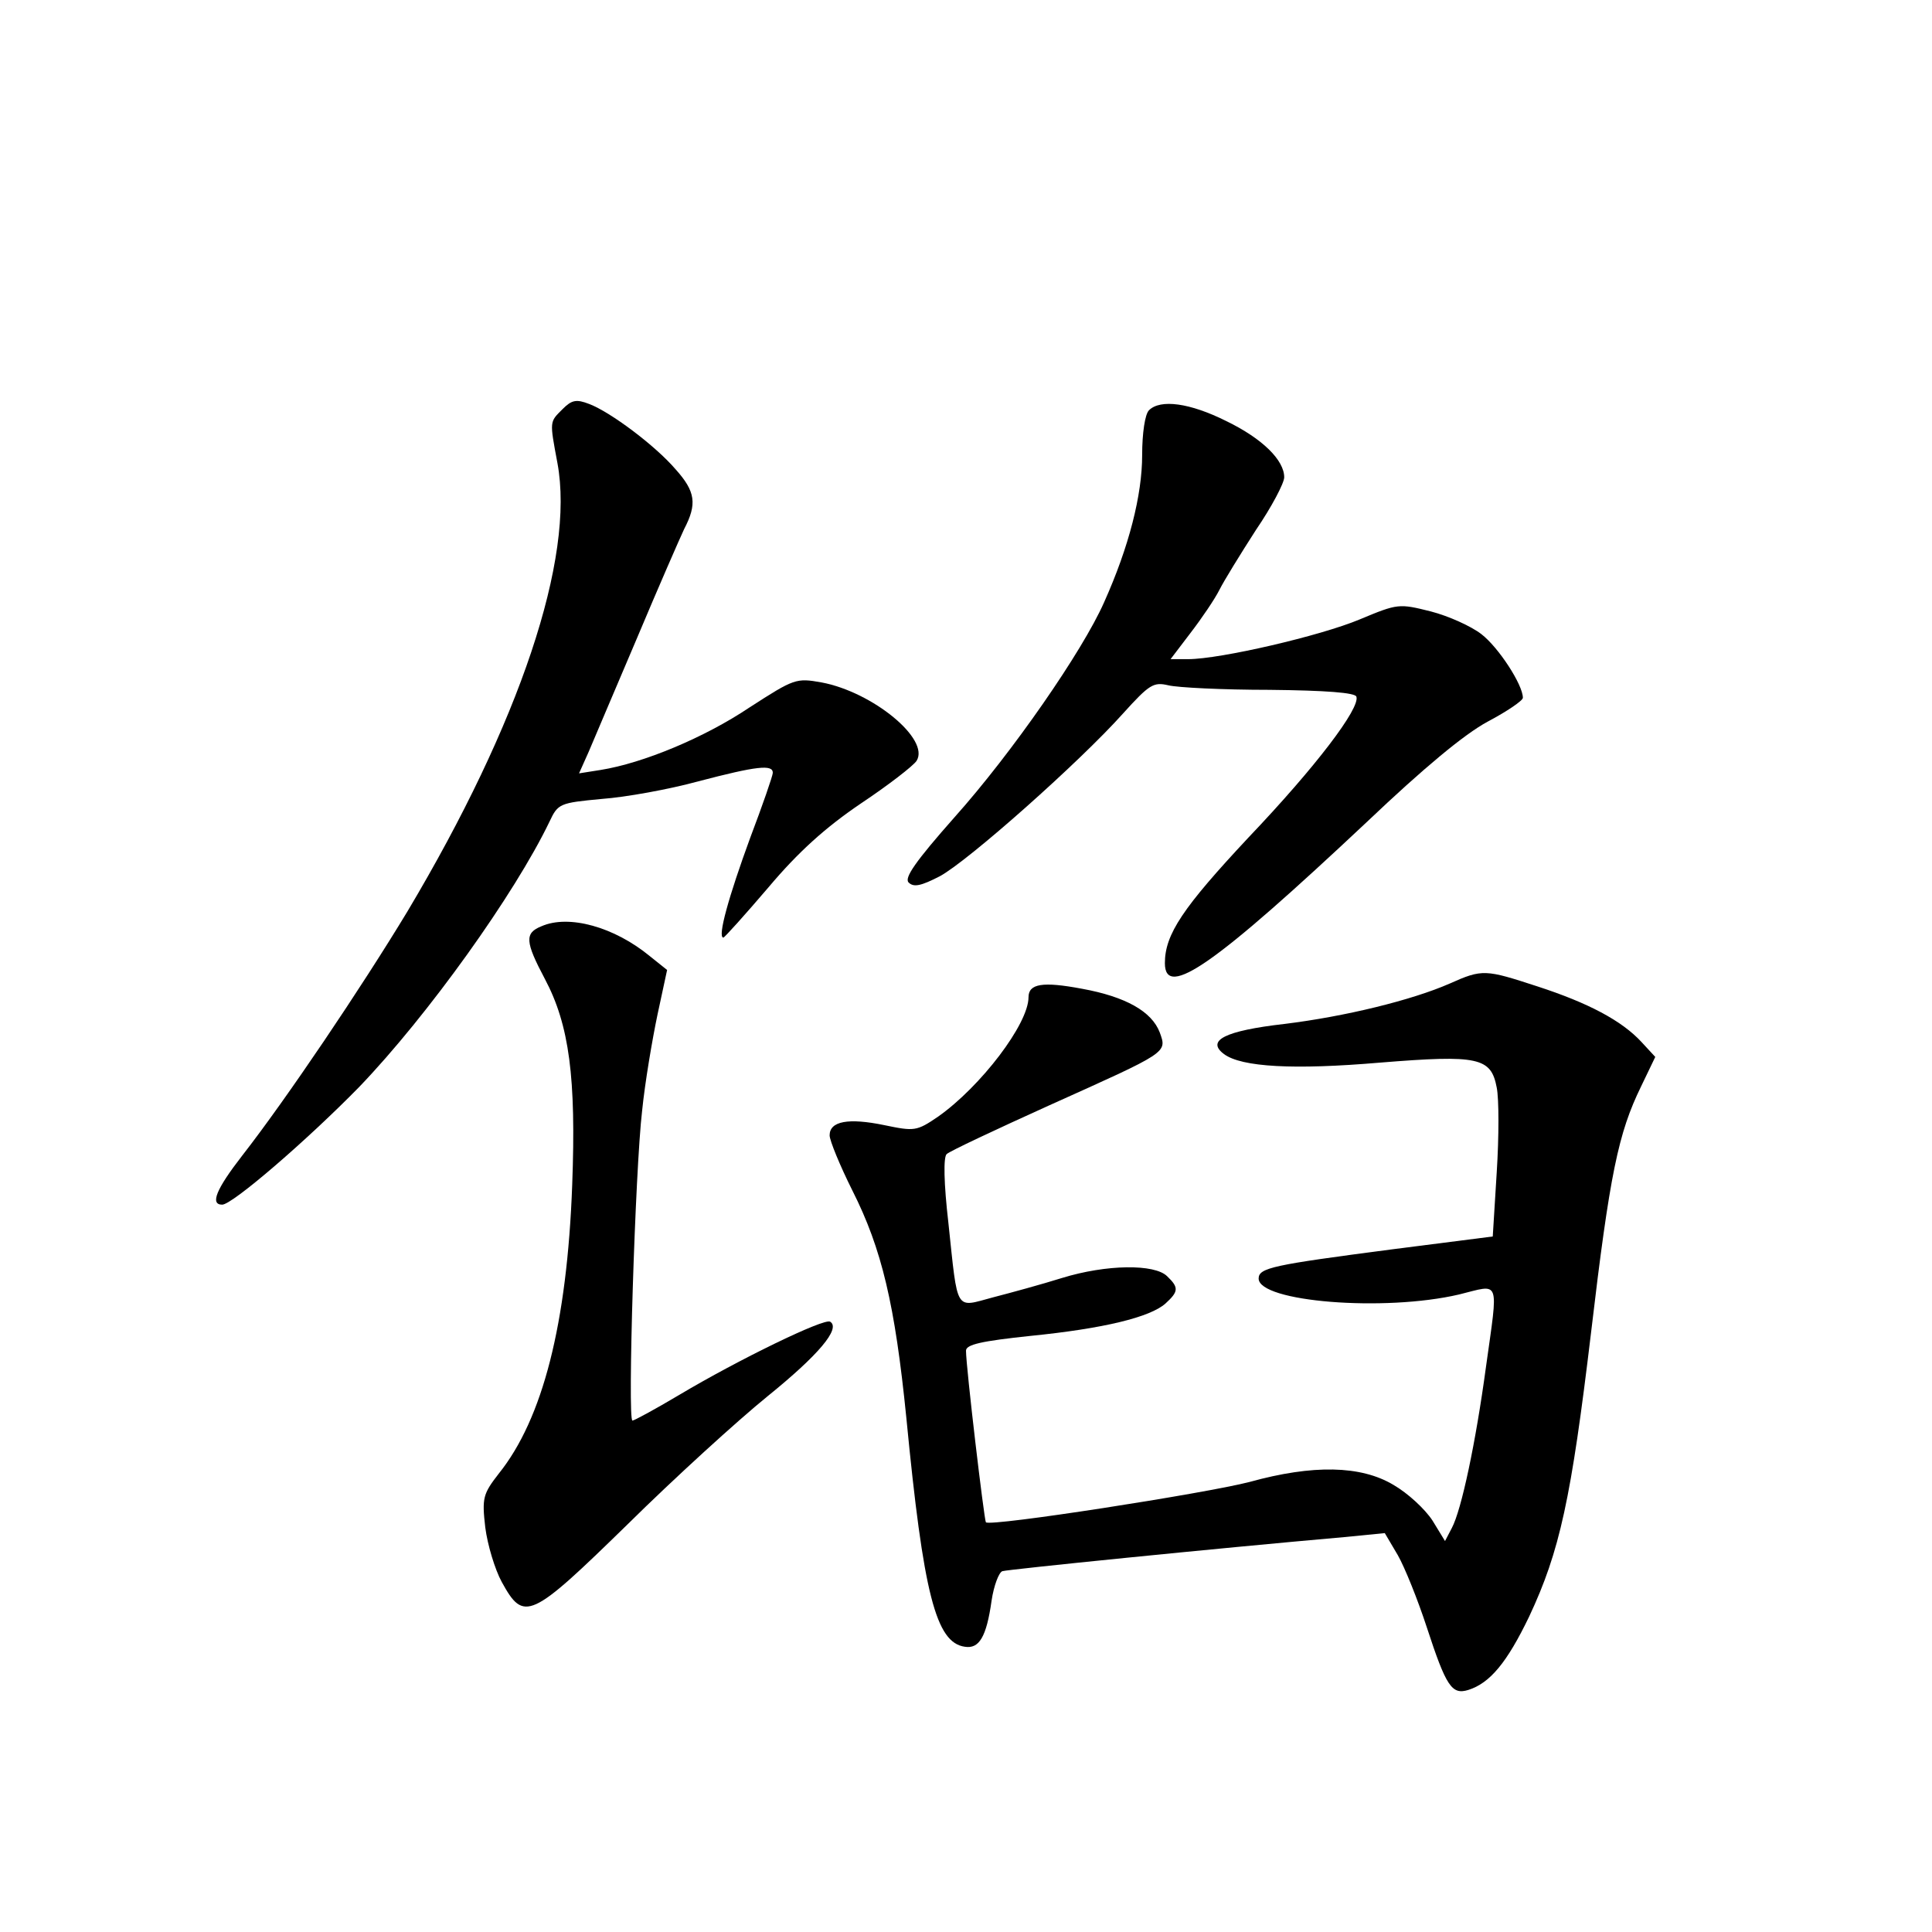 <?xml version="1.0" standalone="no"?>
<!DOCTYPE svg PUBLIC "-//W3C//DTD SVG 20010904//EN"
 "http://www.w3.org/TR/2001/REC-SVG-20010904/DTD/svg10.dtd">
<svg version="1.0" xmlns="http://www.w3.org/2000/svg"
 width="340pt" height="340pt" viewBox="0 0 340 340"
 preserveAspectRatio="xMidYMid meet">
<g transform="translate(0,340) scale(0.1,-0.1)"
fill="#000000" stroke="none">
<path d="M990 2680 c-23 -23 -23 -20 -9 -95 31 -167 -66 -457 -264 -789 -81
-134 -213 -330 -291 -430 -45 -58 -57 -86 -35 -86 18 0 150 114 241 207 121
126 274 340 335 467 15 32 18 33 92 40 42 3 119 17 170 31 103 27 131 30 131
15 0 -5 -18 -57 -40 -115 -37 -101 -58 -175 -47 -175 2 0 38 40 79 88 53 63
101 106 163 148 48 32 92 66 98 75 24 38 -77 121 -167 138 -45 8 -48 7 -127
-44 -79 -53 -187 -98 -262 -110 l-38 -6 17 38 c9 21 47 111 85 200 37 88 75
175 83 192 23 44 20 66 -15 105 -36 42 -115 101 -152 115 -23 9 -31 7 -47 -9z"/>
<path d="M2022 2678 c-7 -7 -12 -40 -12 -79 0 -70 -23 -161 -67 -259 -38 -86
-162 -265 -263 -378 -69 -78 -89 -107 -81 -115 9 -9 22 -6 55 11 50 27 247
202 322 286 47 52 54 56 80 50 16 -4 96 -8 178 -8 99 -1 151 -5 153 -12 7 -20
-71 -123 -190 -248 -115 -123 -147 -170 -147 -221 0 -65 90 -1 356 249 99 94
171 154 212 176 34 18 62 37 62 42 0 23 -43 89 -73 112 -18 14 -58 32 -89 40
-56 14 -58 14 -125 -14 -69 -29 -246 -70 -302 -70 l-31 0 35 46 c20 26 43 60
51 76 8 16 37 63 64 105 28 41 50 83 50 93 0 30 -38 68 -102 99 -64 32 -116
39 -136 19z"/>
<path d="M953 1770 c-30 -12 -29 -27 6 -93 43 -81 55 -174 48 -362 -9 -245
-52 -412 -129 -508 -28 -36 -30 -43 -24 -95 4 -31 17 -74 29 -96 39 -71 50
-66 221 101 83 82 194 183 247 226 89 72 129 119 110 131 -10 7 -162 -67 -266
-129 -42 -25 -79 -45 -82 -45 -9 0 5 444 17 545 5 50 18 126 27 169 l17 79
-30 24 c-63 52 -143 74 -191 53z"/>
<path d="M2551 1669 c-66 -29 -184 -58 -291 -71 -104 -12 -138 -29 -106 -53
31 -23 123 -28 275 -15 173 14 195 9 205 -44 4 -20 4 -86 0 -149 l-7 -113
-180 -23 c-206 -27 -232 -32 -232 -51 0 -41 221 -59 353 -28 73 18 69 30 47
-128 -18 -133 -43 -251 -60 -283 l-12 -23 -22 36 c-13 20 -43 48 -69 63 -57
34 -141 36 -253 5 -77 -20 -456 -79 -464 -71 -3 4 -35 273 -35 302 0 11 28 17
113 26 130 13 211 33 238 57 23 21 24 28 3 48 -22 22 -107 21 -185 -3 -35 -11
-90 -26 -121 -34 -68 -18 -62 -29 -79 131 -8 69 -9 116 -3 121 5 5 86 43 181
86 209 94 207 92 194 128 -14 37 -60 63 -137 77 -69 13 -94 9 -94 -15 0 -47
-84 -157 -159 -210 -38 -26 -42 -26 -95 -15 -63 13 -96 7 -96 -18 0 -9 18 -53
40 -97 52 -103 75 -201 95 -400 30 -310 52 -396 103 -403 25 -4 38 17 47 81 4
27 13 50 19 52 9 3 374 40 602 60 l71 7 23 -39 c12 -21 35 -78 51 -127 34
-104 44 -119 73 -110 38 12 68 48 107 129 54 115 74 207 109 500 33 280 48
351 88 433 l25 52 -24 26 c-35 38 -94 69 -183 98 -92 30 -97 31 -155 5z"/>
</g>
</svg>
